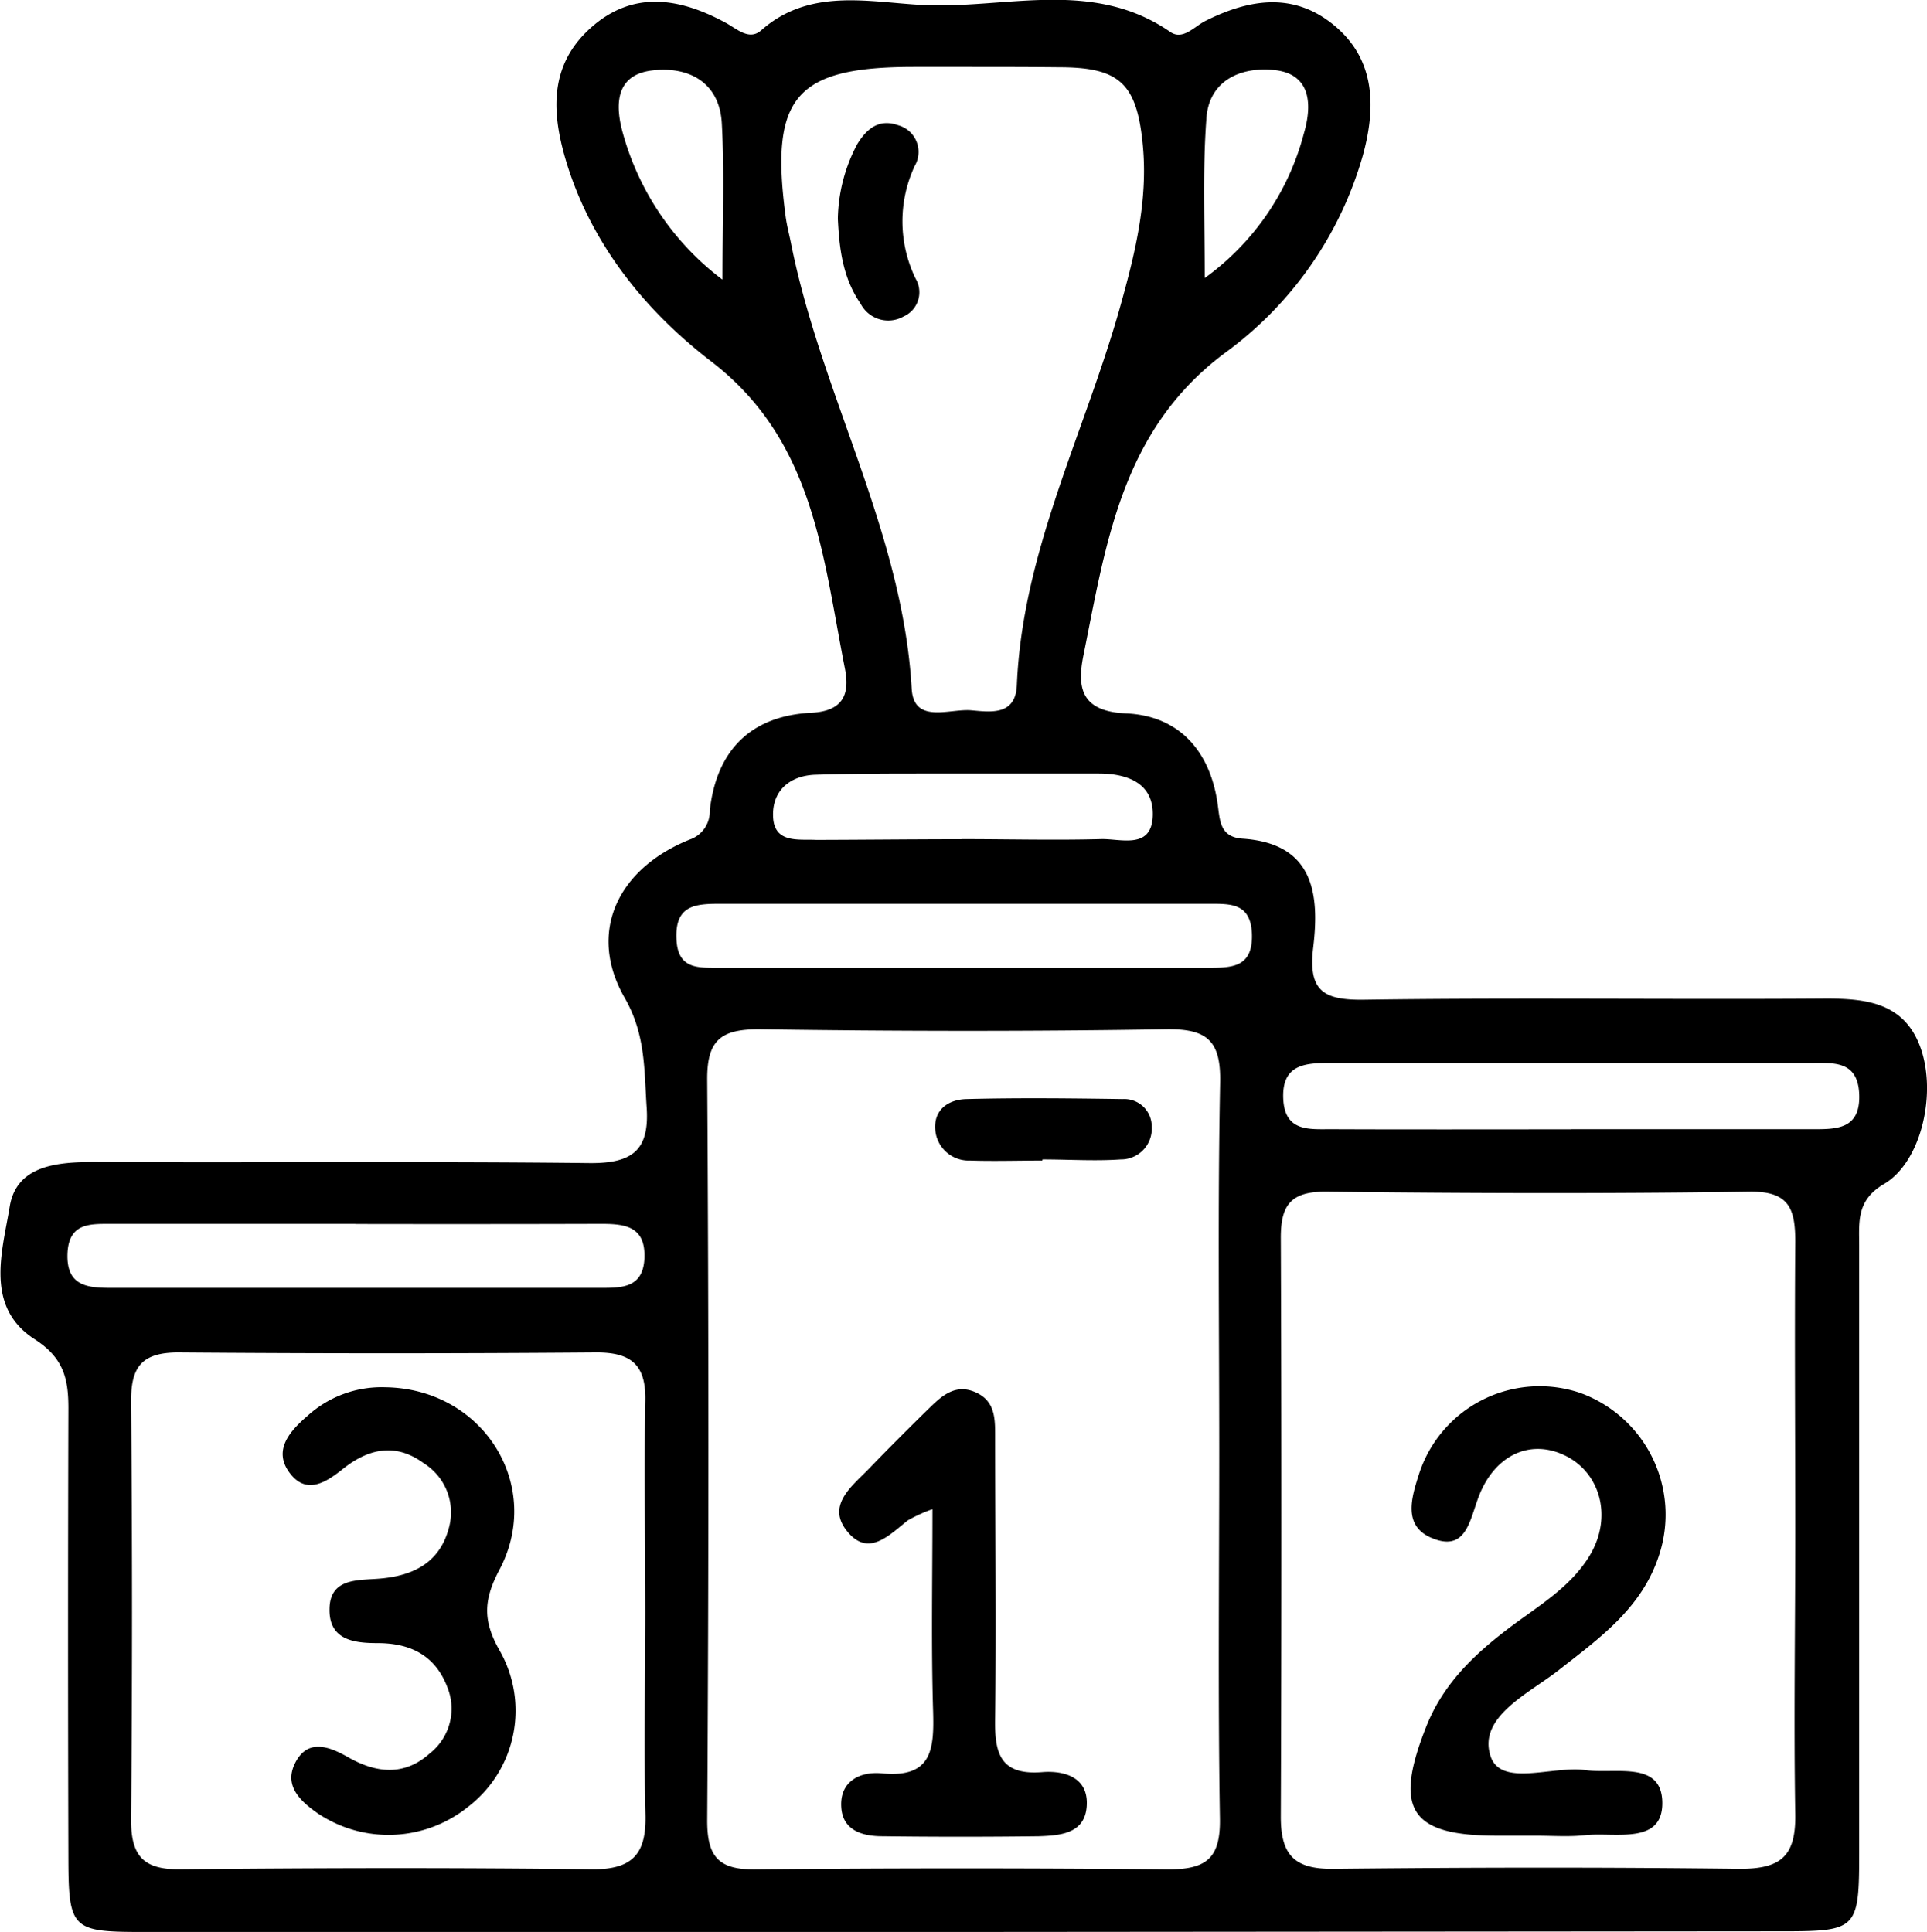 <svg xmlns="http://www.w3.org/2000/svg" viewBox="0 0 172.75 173.23"><g id="圖層_2" data-name="圖層 2"><g id="圖層_1-2" data-name="圖層 1"><path d="M86.15,173.23H12.67c-6.19,0-6.52-.3-6.54-6.49q-.06-20.25,0-40.49c0-2.65-.44-4.49-3-6.15-4.54-2.9-2.92-7.9-2.26-11.91.61-3.7,4.24-4,7.62-4,14.83.07,29.66-.07,44.49.1,3.67,0,5.21-1.13,5-4.85-.24-3.44-.07-6.67-2-10-3.31-5.82-.66-11.53,5.85-14.16a2.66,2.66,0,0,0,1.8-2.61c.61-5.42,3.7-8.49,9.12-8.76,2.89-.15,3.43-1.73,3-3.93C73.76,49.9,73,39.53,63.8,32.44,58,28,53.24,22.19,50.92,15,49.5,10.55,49,6,53,2.46c3.79-3.37,8-2.63,12.07-.41,1,.54,2.09,1.62,3.17.67C72.53-1.08,77.76.17,82.57.44,90,.86,97.9-2,104.92,2.87c1.12.77,2.15-.5,3.15-1,4-2,8-2.61,11.66.51s3.57,7.44,2.45,11.54a33.09,33.09,0,0,1-12.4,17.75C100.52,38.6,99.15,48.77,97.12,58.8c-.58,2.91-.18,5,3.85,5.17,4.69.21,7.47,3.32,8.17,8,.23,1.52.15,3.09,2.26,3.23,6.4.43,6.89,5,6.33,9.72-.47,3.9.86,4.77,4.54,4.72,13.83-.2,27.66,0,41.49-.1,3.54,0,6.81.39,8.3,4.11,1.66,4.15.23,10.53-3.16,12.51-2.5,1.47-2.23,3.42-2.23,5.53q0,27.24,0,54.48c0,6.87-.2,7-7,7Zm23.15-43.15c0-11-.14-22,.08-33,.08-3.78-1.17-4.85-4.86-4.79-12.16.2-24.33.18-36.5,0-3.42,0-4.64,1-4.62,4.51q.21,33.24,0,66.49c0,3.29,1.11,4.37,4.34,4.33q18.5-.18,37,0c3.42,0,4.68-1,4.62-4.57C109.18,152.08,109.3,141.08,109.3,130.08Zm51.64,7.25c0-8.65-.07-17.31,0-26,0-3-.58-4.53-4.12-4.48-12.65.19-25.3.15-38,0-3.09,0-4,1.19-4,4.12q.1,26,0,51.95c0,3.46,1.27,4.69,4.71,4.65,12.15-.13,24.3-.15,36.46,0,3.63,0,5-1.1,4.95-4.85C160.8,154.32,160.94,145.82,160.94,137.33ZM57.85,144.64c0-6.32-.11-12.65,0-19,.08-3.26-1.26-4.39-4.43-4.37q-18.72.15-37.44,0c-3.35,0-4.26,1.37-4.23,4.49q.17,18.71,0,37.43c0,3.18,1.07,4.45,4.34,4.42,12.31-.12,24.62-.15,36.93,0,3.79.05,4.95-1.46,4.84-5C57.72,156.63,57.85,150.63,57.85,144.64ZM86.44,6h-4.5C71.31,6,69,8.67,70.43,19.41c.11.82.33,1.63.49,2.44,2.7,13.54,10,25.81,10.81,39.91.19,3.2,3.42,1.76,5.34,1.93,1.72.15,4,.51,4.09-2.31.51-11.9,6-22.43,9.18-33.6,1.36-4.83,2.59-9.67,2.11-14.75-.53-5.55-2.07-7-7.51-7C92.1,6,89.27,6,86.44,6Zm-.1,80.78c7.32,0,14.63,0,22,0,2.16,0,4-.06,3.89-3.07-.12-2.73-1.9-2.67-3.8-2.67q-21.94,0-43.9,0c-2.19,0-4,.13-3.89,3.09.08,2.8,1.94,2.64,3.8,2.65Zm54.51,14.47H162.3c2.23,0,4.53.11,4.37-3.2-.15-3-2.37-2.73-4.34-2.74q-21.45,0-42.89,0c-2.25,0-4.55,0-4.4,3.22.14,3,2.39,2.71,4.36,2.72C126.55,101.28,133.7,101.26,140.85,101.26Zm-109,8.49c-7.31,0-14.62,0-21.93,0-1.86,0-3.75-.08-3.87,2.64-.12,2.94,1.78,3.1,3.93,3.1H53.87c1.87,0,3.78,0,3.9-2.65.12-2.93-1.81-3.1-4-3.09Q42.85,109.77,31.88,109.75Zm54.34-34.5c4.15,0,8.31.11,12.46,0,1.77-.07,4.6,1,4.69-2.11.08-2.89-2.24-3.77-4.85-3.77q-7.48,0-15,0c-3.49,0-7,0-10.47.11-2.29.11-3.85,1.5-3.71,3.84s2.33,1.92,3.87,2C77.57,75.3,81.9,75.25,86.22,75.25ZM108,24.93A23.22,23.22,0,0,0,116.88,12c.74-2.51.74-5.42-2.74-5.73-3-.28-5.84,1-6,4.5C107.81,15.3,108,19.88,108,24.93Zm-43.23.16c0-5.15.18-9.61-.06-14-.2-3.8-3.08-5.17-6.28-4.77-3.45.43-3.26,3.4-2.52,5.88A24.64,24.64,0,0,0,64.79,25.09Z"/><path d="M83.59,135.32a13.64,13.64,0,0,0-2.2,1c-1.69,1.33-3.56,3.37-5.48.94-1.79-2.26.39-3.94,1.89-5.47q2.78-2.87,5.63-5.65c1.09-1.06,2.28-2.06,4-1.31s1.78,2.24,1.78,3.79c0,8.48.11,17,0,25.43-.06,3.14.43,5.15,4.22,4.85,1.88-.15,4,.4,4,2.75,0,2.75-2.28,2.93-4.31,3q-7,.09-14,0c-1.73,0-3.55-.47-3.7-2.56-.18-2.41,1.74-3.27,3.64-3.08,4.49.44,4.68-2.15,4.59-5.51C83.47,147.59,83.59,141.79,83.59,135.32Z"/><path d="M93.44,104.06c-2.16,0-4.33.07-6.48,0a3,3,0,0,1-3.11-2.67c-.2-1.91,1.2-2.8,2.78-2.84,4.65-.12,9.31-.07,14,0a2.46,2.46,0,0,1,2.62,2.48,2.76,2.76,0,0,1-2.79,2.93c-2.32.16-4.65,0-7,0Z"/><path d="M137.72,164.6c-1.16,0-2.33,0-3.49,0-7.84,0-9.32-2.35-6.37-9.79,1.54-3.89,4.39-6.56,7.64-9,2.52-1.88,5.31-3.53,7-6.31,2.08-3.43,1-7.45-2.22-9s-6.45.08-7.81,3.94c-.76,2.12-1.16,4.71-4.13,3.46-2.6-1.09-1.8-3.64-1.14-5.7a11.36,11.36,0,0,1,14.41-7.32,11.6,11.6,0,0,1,7.13,14.53c-1.53,4.78-5.35,7.47-9,10.34-2.71,2.12-7.2,4.16-6.14,7.65.88,2.92,5.57.9,8.54,1.32,2.64.38,6.83-.9,6.88,2.9s-4.16,2.67-6.79,2.92C140.73,164.72,139.22,164.6,137.72,164.6Z"/><path d="M34.53,124.39c8.84.12,14.22,8.85,10.24,16.37-1.42,2.68-1.5,4.55,0,7.2a10.87,10.87,0,0,1-2.74,14,11.39,11.39,0,0,1-13.51.66c-1.6-1.11-3.07-2.48-2.08-4.5,1.09-2.23,3-1.56,4.71-.59,2.55,1.47,5.08,1.75,7.38-.31a5.1,5.1,0,0,0,1.59-5.89c-1.07-2.87-3.3-4-6.27-4-2.1,0-4.33-.27-4.31-3,0-2.84,2.5-2.62,4.45-2.78,3.1-.25,5.5-1.46,6.29-4.7A5.19,5.19,0,0,0,38,131.21c-2.55-1.88-5-1.32-7.31.54-1.51,1.2-3.26,2.31-4.75.28s.09-3.75,1.62-5.07A9.87,9.87,0,0,1,34.53,124.39Z"/><path d="M75.11,19.62a14.75,14.75,0,0,1,1.73-6.68c.88-1.45,2-2.31,3.68-1.71A2.48,2.48,0,0,1,82,14.88,11.76,11.76,0,0,0,82.09,25,2.38,2.38,0,0,1,81,28.38a2.79,2.79,0,0,1-3.85-1.15C75.55,24.91,75.24,22.3,75.11,19.62Z"/></g></g></svg>